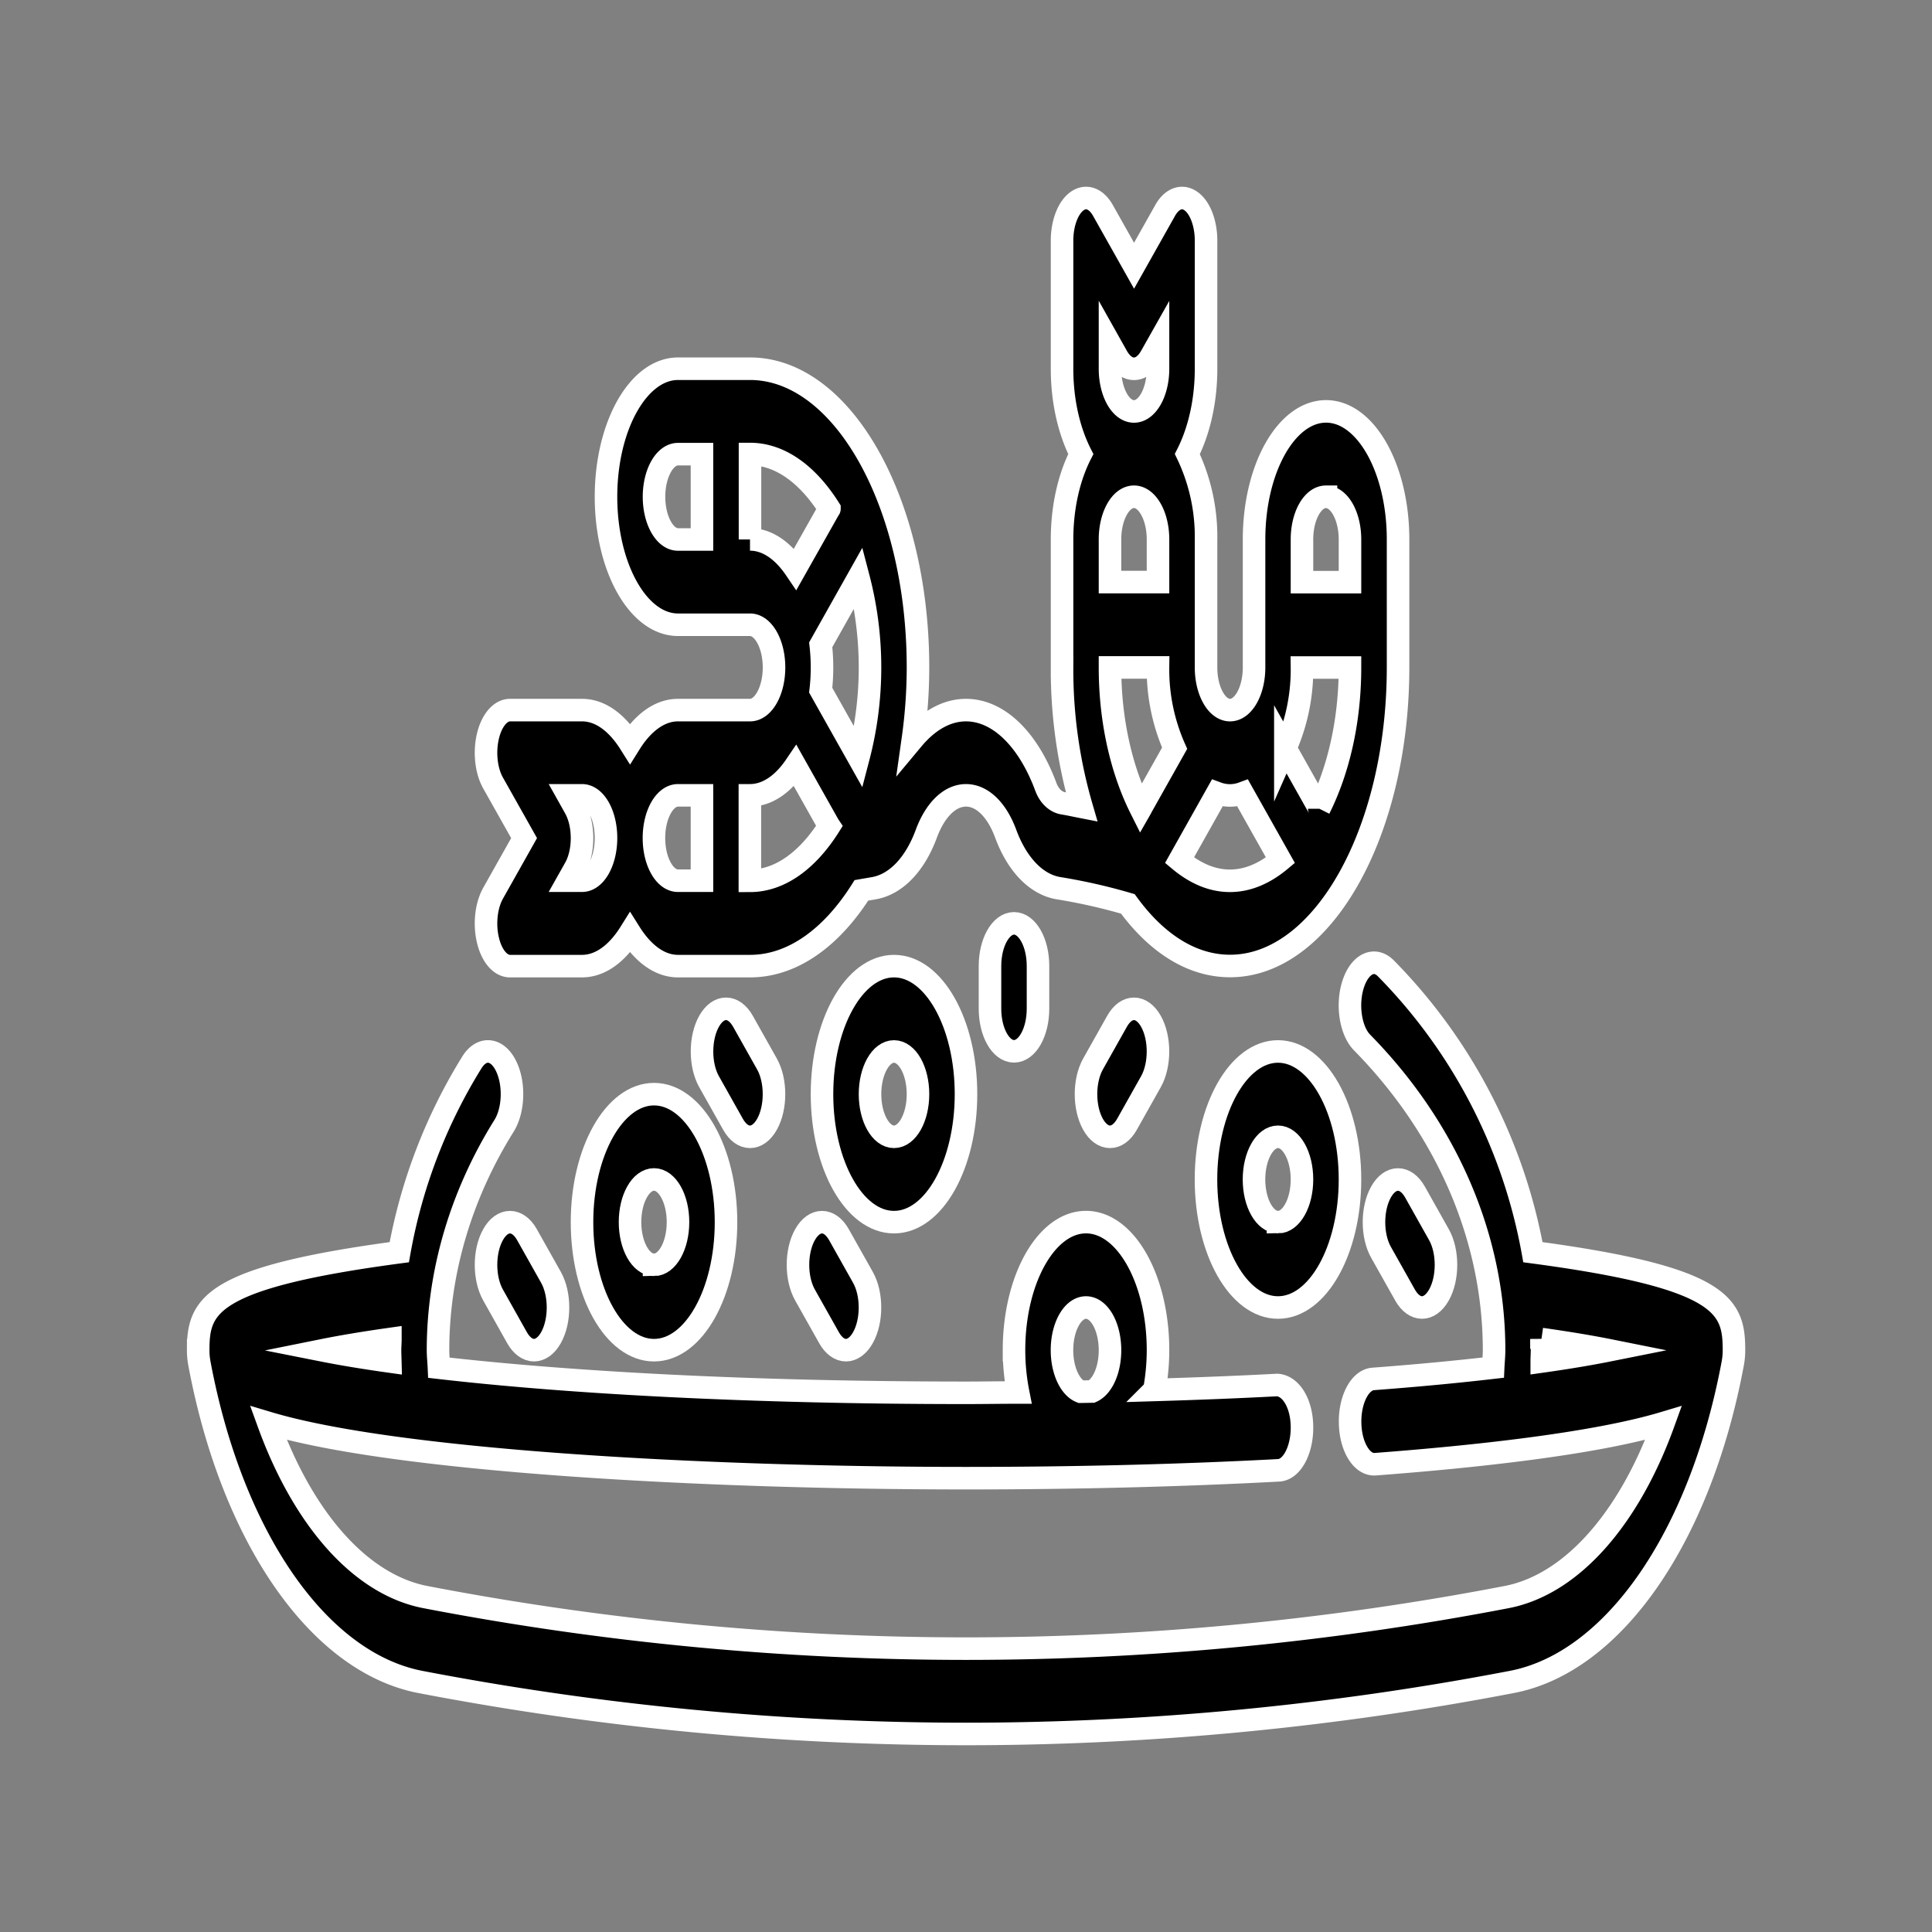 <svg id="Layer_1" data-name="Layer 1" xmlns="http://www.w3.org/2000/svg" viewBox="0 0 600 600"><rect x="0" y="0" width="600" height="600" fill="#808080" stroke="none"/><defs><style>.cls-1{stroke:#fff;stroke-miterlimit:10;stroke-width:7px;}</style></defs><title>Artboard 1</title><path class="cls-1" d="M476.06,388.88a168,168,0,0,0-45.65-88.13c-3.59-3.65-8.13-1.42-10.18,4.92s-.8,14.46,2.77,18.09c26.42,26.88,41,60.81,41,95.55,0,1.74-.2,3.61-.28,5.42-10.87,1.26-23.2,2.45-37.3,3.51-4.11.31-7.31,6.48-7.13,13.79.16,7.13,3.47,12.7,7.44,12.7H427c30.91-2.33,68-6.32,89.64-12.8C505.86,471.75,488,492.15,467.83,496a888.35,888.35,0,0,1-335.66,0c-20.21-3.86-38-24.25-48.82-54.08,39.11,11.72,133.83,17.14,216.65,17.14,34,0,66.66-.82,97.12-2.44,4.11-.22,7.34-6.33,7.22-13.65s-3.5-12.57-7.68-12.85c-12.35.66-25.14,1.15-38.17,1.54a68.34,68.34,0,0,0,1.14-12.36c0-21.92-10-39.76-22.36-39.76s-22.36,17.84-22.36,39.76a67.89,67.89,0,0,0,1.28,13.15c-5.38,0-10.74.1-16.19.1-67.28,0-123.81-3.19-163.68-7.79-.08-1.81-.29-3.7-.29-5.46,0-24.09,7.09-48.18,20.5-69.66,3.07-4.91,3.31-13.28.56-18.72s-7.49-5.87-10.53-1A167.41,167.41,0,0,0,124,388.88c-59.22,7.89-62.45,16.77-62.45,30.43a22.37,22.37,0,0,0,.39,4.19c10.11,54,37.08,92.82,68.68,98.86A898.68,898.68,0,0,0,300,538.5a899.51,899.51,0,0,0,169.43-16.14c31.6-6,58.57-44.85,68.68-98.86a22.37,22.37,0,0,0,.39-4.19C538.5,405.63,535.31,396.78,476.06,388.88ZM329.81,419.31c0-7.31,3.34-13.25,7.46-13.25s7.45,5.94,7.45,13.25c0,6.12-2.32,11.36-5.64,12.84l-3.45.06C332.25,430.87,329.81,425.49,329.81,419.31Zm-208.59,3.54q-11.93-1.67-21.11-3.49c5.7-1.15,12.72-2.34,21.13-3.53,0,1.16-.11,2.31-.11,3.48S121.19,421.67,121.22,422.85Zm357.49-7c8.3,1.18,15.32,2.35,21,3.49-5.9,1.18-12.85,2.35-20.91,3.49,0-1.16.09-2.35.09-3.49S478.73,417,478.71,415.82Z"/><path class="cls-1" d="M203.11,339.8c-12.33,0-22.36,17.83-22.36,39.75s10,39.76,22.36,39.76,22.36-17.83,22.36-39.76S215.44,339.8,203.11,339.8Zm0,53c-4.11,0-7.45-5.94-7.45-13.26s3.34-13.25,7.45-13.25,7.45,5.94,7.45,13.25S207.22,392.81,203.11,392.81Z"/><path class="cls-1" d="M300,339.8c0-21.93-10-39.76-22.36-39.76s-22.36,17.83-22.36,39.76,10,39.75,22.36,39.75S300,361.72,300,339.8Zm-29.81,0c0-7.32,3.34-13.26,7.45-13.26s7.45,5.94,7.45,13.26-3.34,13.25-7.45,13.25S270.19,347.11,270.19,339.8Z"/><path class="cls-1" d="M396.89,326.54c-12.33,0-22.36,17.84-22.36,39.76s10,39.76,22.36,39.76,22.36-17.84,22.36-39.76S409.22,326.54,396.89,326.54Zm0,53c-4.11,0-7.45-5.94-7.45-13.25s3.34-13.25,7.45-13.25,7.45,5.94,7.45,13.25S401,379.55,396.89,379.55Z"/><path class="cls-1" d="M346.9,317.18l-7.45,13.25c-2.91,5.17-2.91,13.56,0,18.74,1.45,2.58,3.36,3.88,5.27,3.88s3.81-1.3,5.27-3.88l7.45-13.26c2.91-5.17,2.91-13.56,0-18.73S349.81,312,346.9,317.18Z"/><path class="cls-1" d="M232.92,353.05c1.91,0,3.82-1.3,5.27-3.88,2.91-5.18,2.91-13.57,0-18.74l-7.45-13.25c-2.91-5.18-7.63-5.18-10.54,0s-2.91,13.56,0,18.73l7.45,13.26C229.11,351.75,231,353.05,232.92,353.05Z"/><path class="cls-1" d="M250,383.44c-2.91,5.17-2.91,13.56,0,18.73l7.46,13.26c1.45,2.58,3.36,3.88,5.26,3.88s3.82-1.3,5.27-3.88c2.92-5.18,2.92-13.57,0-18.74l-7.45-13.25C257.64,378.26,252.92,378.26,250,383.44Z"/><path class="cls-1" d="M441.61,406.06c1.91,0,3.81-1.3,5.27-3.89,2.91-5.17,2.91-13.56,0-18.73l-7.45-13.26c-2.92-5.17-7.63-5.17-10.54,0s-2.92,13.57,0,18.74l7.45,13.25C437.8,404.76,439.7,406.06,441.61,406.06Z"/><path class="cls-1" d="M307.45,300v13.25c0,7.33,3.34,13.25,7.46,13.25s7.45-5.92,7.45-13.25V300c0-7.32-3.33-13.25-7.45-13.25S307.45,292.72,307.45,300Z"/><path class="cls-1" d="M153.12,383.44c-2.91,5.17-2.91,13.56,0,18.73l7.45,13.26c1.46,2.58,3.37,3.88,5.27,3.88s3.82-1.3,5.27-3.88c2.91-5.18,2.91-13.57,0-18.74l-7.45-13.25C160.75,378.26,156,378.26,153.12,383.44Z"/><path class="cls-1" d="M151.51,291.86c1.15,5,3.87,8.18,6.88,8.18h22.36c5.75,0,10.94-4,14.91-10.34,4,6.36,9.16,10.34,14.9,10.34h22.36c13.28,0,25.38-8.94,34.6-23.53l3.66-.63c6.9-1.1,12.92-7.27,16.49-16.94C290.42,251.48,295,247,300,247s9.58,4.45,12.33,11.92c3.57,9.66,9.59,15.83,16.49,16.93a177,177,0,0,1,21.44,4.86C359.06,292.79,370,300,382,300c28.77,0,52.18-41.62,52.18-92.76V167.52c0-21.92-10-39.76-22.36-39.76s-22.36,17.84-22.36,39.76v39.76c0,7.31-3.34,13.25-7.46,13.25s-7.45-5.94-7.45-13.25V167.52a59.43,59.43,0,0,0-5.81-26.5c3.57-7.05,5.81-16.29,5.81-26.51V74.75c0-5.35-1.81-10.19-4.6-12.24s-6-.92-8.12,2.88l-9.64,17.13-9.64-17.13c-2.13-3.8-5.32-4.94-8.12-2.88s-4.6,6.89-4.6,12.24v39.76c0,10.22,2.24,19.46,5.82,26.51-3.58,7-5.82,16.28-5.82,26.5v39.76a152.47,152.47,0,0,0,6.07,43.31c-1.9-.37-3.81-.8-5.72-1.11-2.32-.38-4.33-2.28-5.37-5.09C319.27,229.45,310,220.53,300,220.53c-6,0-11.68,3.24-16.49,9a160.4,160.4,0,0,0,1.58-22.25c0-51.15-23.4-92.77-52.17-92.77H210.56c-12.33,0-22.36,17.83-22.36,39.76s10,39.75,22.36,39.75h22.36c4.11,0,7.46,5.94,7.46,13.26s-3.35,13.25-7.46,13.25H210.56c-5.74,0-10.94,4-14.9,10.34-4-6.36-9.16-10.34-14.91-10.34H158.39c-3,0-5.73,3.22-6.88,8.18s-.52,10.65,1.61,14.44l9.64,17.13-9.64,17.14C151,281.21,150.35,286.91,151.51,291.86ZM359.63,167.52v13.25H344.72V167.52c0-7.31,3.34-13.25,7.45-13.25S359.63,160.21,359.63,167.52Zm0,39.76a60.3,60.3,0,0,0,5.16,25.09l-10.43,18.55c0,.06-.05.15-.09.22-5.87-11.71-9.55-27-9.55-43.86Zm6.67,59.88L378,246.32a11.43,11.43,0,0,0,7.93,0l11.72,20.84c-4.78,4-10.06,6.38-15.69,6.38S371.08,271.15,366.3,267.16Zm43.4-16c0-.07-.05-.16-.09-.22l-10.43-18.55a60.3,60.3,0,0,0,5.16-25.09h14.91C419.25,224.16,415.57,239.43,409.7,251.14Zm2.1-96.87c4.11,0,7.45,5.94,7.45,13.25v13.25H404.34V167.52C404.34,160.21,407.68,154.27,411.8,154.27Zm-67.08-47.52,2.18,3.88c2.91,5.18,7.63,5.18,10.54,0l2.19-3.88v7.76c0,7.31-3.35,13.25-7.46,13.25s-7.45-5.94-7.45-13.25Zm-89.84,93.47,11.72-20.84a110.17,110.17,0,0,1,0,55.79l-11.72-20.84a62.42,62.42,0,0,0,0-14.11Zm-51.77-45.95c0-7.31,3.34-13.25,7.45-13.25H218v26.5h-7.46C206.45,167.52,203.11,161.58,203.11,154.27Zm29.81,13.25V141c9.5,0,18.08,6.54,24.67,17,0,.06-.09.08-.12.15L247,176.7C243.17,171.05,238.3,167.52,232.92,167.52ZM247,237.86l10.43,18.54c0,.07.08.09.12.15-6.59,10.44-15.17,17-24.67,17V247C238.3,247,243.17,243.5,247,237.86ZM210.56,247H218v26.51h-7.46c-4.11,0-7.45-5.94-7.45-13.26S206.45,247,210.56,247Zm-32,3.89L176.38,247h4.37c4.11,0,7.45,5.94,7.45,13.25s-3.34,13.26-7.45,13.26h-4.37l2.19-3.89C181.48,264.48,181.48,256.09,178.57,250.92Z"/></svg>
